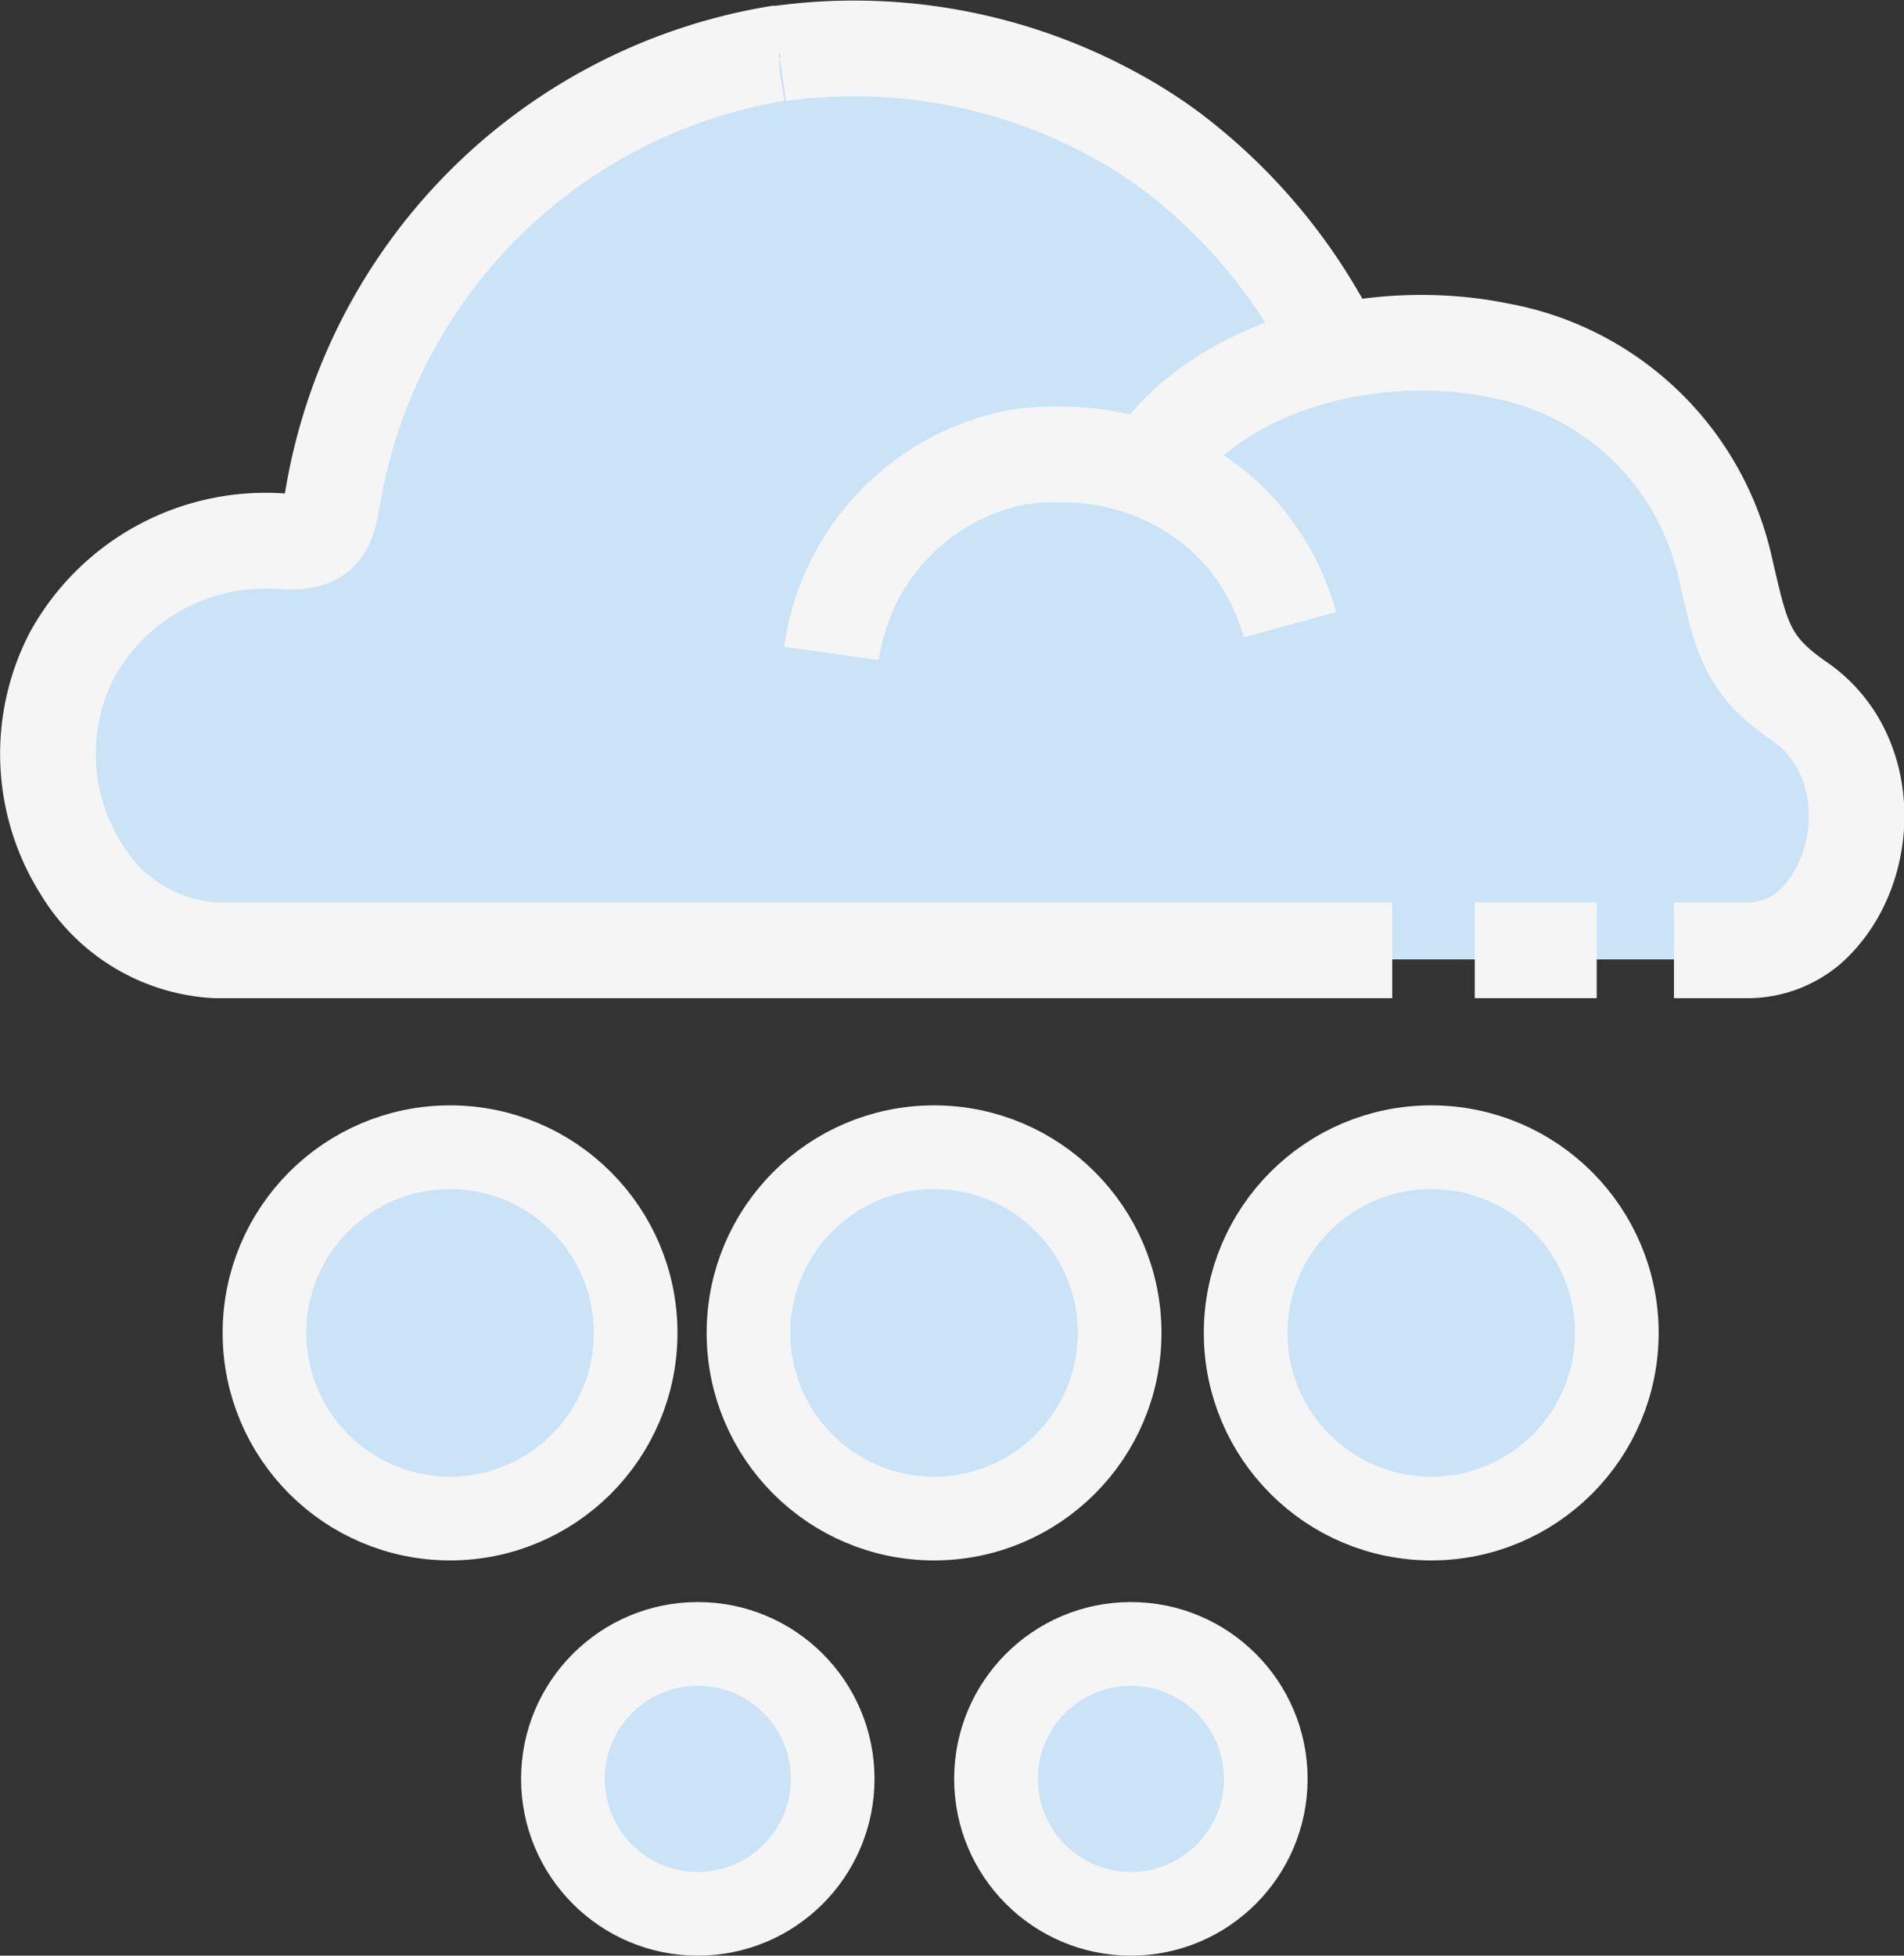 <svg xmlns="http://www.w3.org/2000/svg" viewBox="0 0 79.62 81.74"><rect x="0" y="0" width="79.62" height="81.74" fill="#333333" stroke="none"/><defs><style>.cls-1{fill:#cae3f6;}.cls-2,.cls-3{fill:none;stroke-miterlimit:10;}.cls-2{stroke:#f5f5f5;stroke-width:3.5px;}.cls-3{stroke:#f5f5f5;stroke-width:4px;}</style></defs><title>hailAsset 175colored</title><g id="Layer_2" data-name="Layer 2"><g id="Layer_1-2" data-name="Layer 1"><circle class="cls-1" cx="18.82" cy="55.71" r="7.76"/><circle class="cls-1" cx="39.06" cy="55.71" r="7.76"/><circle class="cls-1" cx="59.85" cy="55.71" r="7.76"/><circle class="cls-1" cx="29.18" cy="74.35" r="5.64"/><circle class="cls-1" cx="47.29" cy="74.35" r="5.64"/><path class="cls-1" d="M58.62,40.09H9.71a6.89,6.89,0,0,1-5.55-3.41,9,9,0,0,1,8.42-13.85c1.47.08,1.78-.47,2-1.71A22.63,22.63,0,0,1,33,2.29l.11,0a22.34,22.34,0,0,1,15,3.22c.44.28.88.58,1.31.91a23.1,23.1,0,0,1,6.07,7l.71,1.21"/><path class="cls-1" d="M35.31,27.57A9.77,9.77,0,0,1,43,19.3a10.75,10.75,0,0,1,1.91-.14,9.91,9.91,0,0,1,6.75,2.65,9.55,9.55,0,0,1,2.67,4.53"/><path class="cls-1" d="M48.52,19.77c2.83-4.43,9.34-6.06,14.54-5A11.88,11.88,0,0,1,72.47,24c.67,2.91.88,4,3.09,5.58,3.16,2.22,2.94,7.18.38,9.52a3.92,3.92,0,0,1-2.44,1H56.58"/><line class="cls-1" x1="62.05" y1="40.09" x2="67.11" y2="40.09"/><circle class="cls-2" cx="18.82" cy="55.71" r="7.76"/><circle class="cls-2" cx="39.06" cy="55.71" r="7.76"/><circle class="cls-2" cx="59.85" cy="55.71" r="7.76"/><circle class="cls-2" cx="29.18" cy="74.35" r="5.64"/><circle class="cls-2" cx="47.29" cy="74.35" r="5.64"/><path class="cls-3" d="M58.22,39.72H9a7,7,0,0,1-5.59-3.38,9,9,0,0,1-.38-9,9.25,9.25,0,0,1,8.86-4.71c1.48.08,1.79-.46,2-1.69A22.6,22.6,0,0,1,32.47,2.24h.12A22.69,22.69,0,0,1,47.66,5.42q.66.41,1.32.9a23.26,23.26,0,0,1,6.11,6.91l.71,1.2"/><path class="cls-3" d="M34.77,27.31a9.73,9.73,0,0,1,7.77-8.2A10.79,10.79,0,0,1,44.46,19a10.05,10.05,0,0,1,6.79,2.62,9.68,9.68,0,0,1,2.69,4.49"/><path class="cls-3" d="M48.06,19.57c2.85-4.38,9.4-6,14.63-4.92a11.85,11.85,0,0,1,9.47,9.15c.67,2.89.88,4,3.11,5.53,3.18,2.2,3,7.12.39,9.44a4,4,0,0,1-2.47.95H70"/><line class="cls-3" x1="61.67" y1="39.72" x2="66.77" y2="39.72"/></g></g></svg>